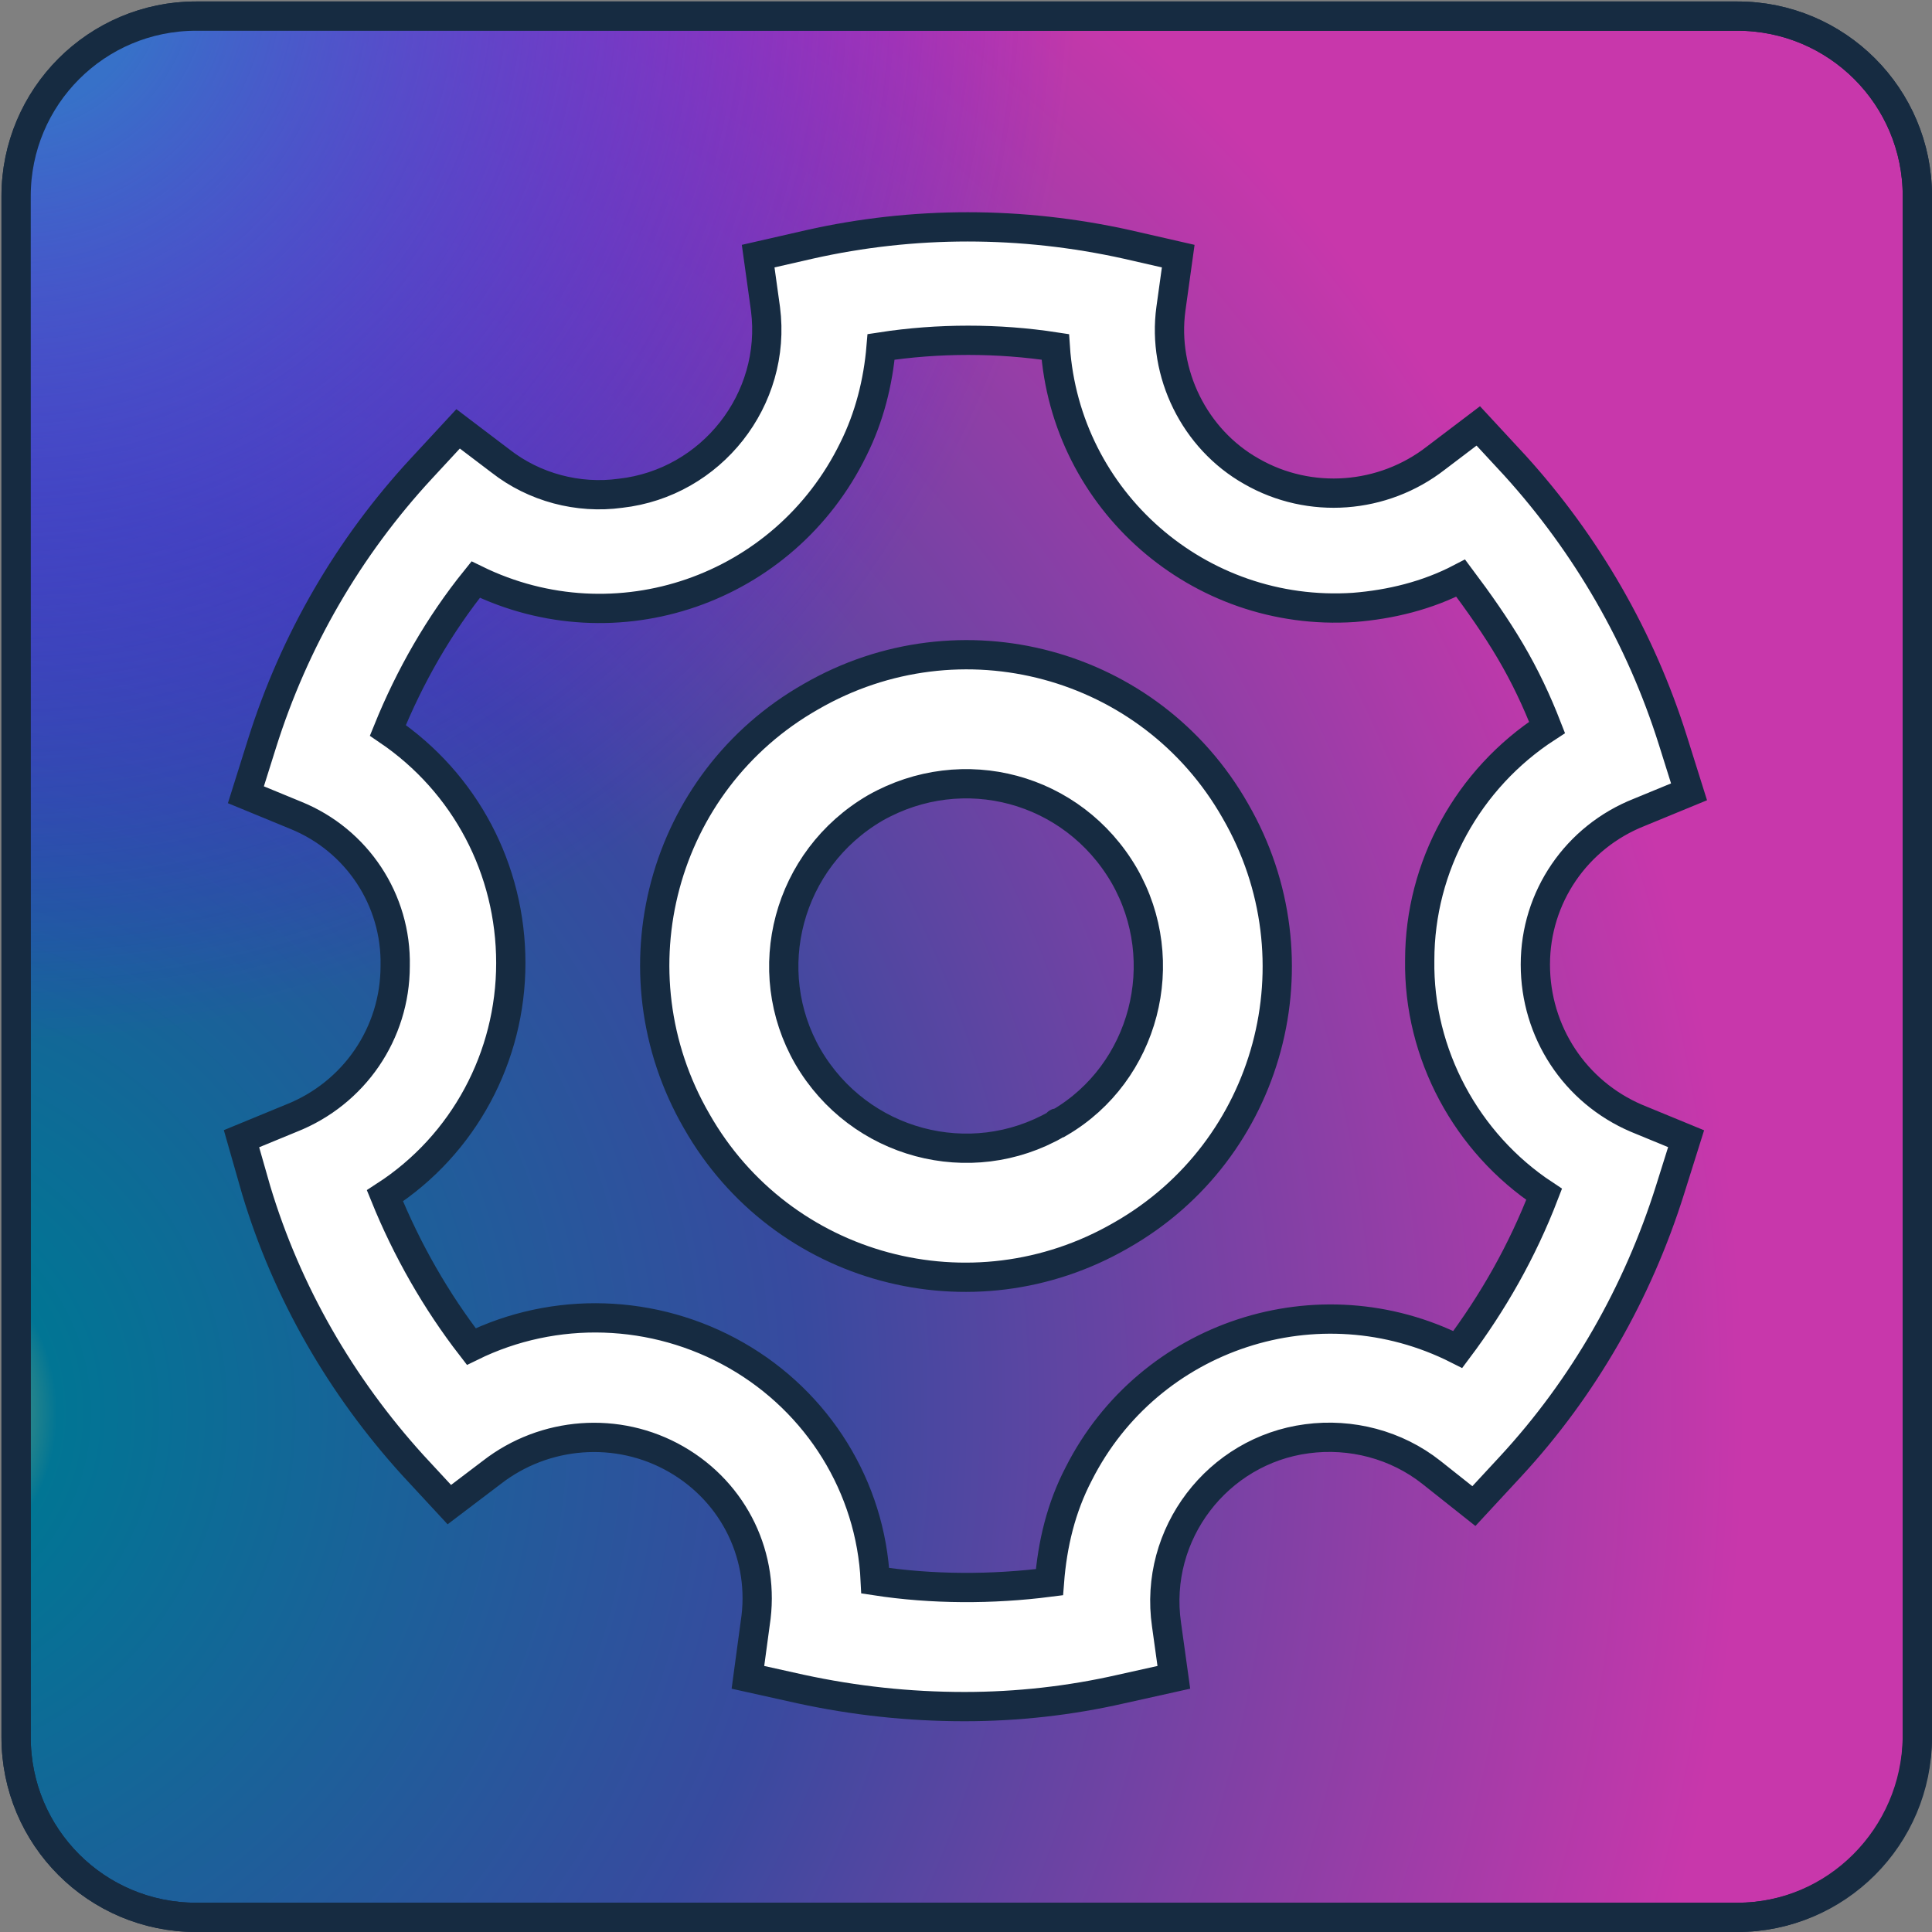 <?xml version="1.0" encoding="utf-8"?>
<!-- Generator: Adobe Illustrator 27.0.0, SVG Export Plug-In . SVG Version: 6.00 Build 0)  -->
<svg version="1.1" id="Layer_1" xmlns="http://www.w3.org/2000/svg" xmlns:xlink="http://www.w3.org/1999/xlink" x="0px" y="0px"
	 viewBox="0 0 132 132" style="enable-background:new 0 0 132 132;" xml:space="preserve">
<rect x="0" y="0" width="132" height="132" fill="#808080" stroke="none"/>
<style type="text/css">
	.st0{fill:url(#SVGID_1_);stroke:#162B41;stroke-width:2;stroke-miterlimit:10;}
	.st1{fill:url(#SVGID_00000020383022579497955610000002131992412368942263_);stroke:#162B41;stroke-width:2;stroke-miterlimit:10;}
	.st2{fill:#FFFFFF;stroke:#162B41;stroke-width:2;stroke-miterlimit:10;}
</style>
<radialGradient id="SVGID_1_" cx="4.446" cy="29.323" r="130.24" gradientTransform="matrix(0.984 0 0 -0.984 -13.304 125.367)" gradientUnits="userSpaceOnUse">
	<stop  offset="0" style="stop-color:#FFDD55"/>
	<stop  offset="0.1" style="stop-color:#017594"/>
	<stop  offset="0.5" style="stop-color:#384A9F"/>
	<stop  offset="1" style="stop-color:#C837AB"/>
</radialGradient>
<path class="st0" d="M13.4,1.1h105.3c6.8,0,12.3,5.5,12.3,12.3v105.3c0,6.8-5.5,12.3-12.3,12.3H13.4c-6.8,0-12.3-5.5-12.3-12.3V13.4
	C1.1,6.7,6.6,1.1,13.4,1.1z"/>
<radialGradient id="SVGID_00000055698367747297693270000005184581865747703477_" cx="14.189" cy="129.09" r="74.052" gradientTransform="matrix(0.984 0 0 -0.984 -13.304 125.383)" gradientUnits="userSpaceOnUse">
	<stop  offset="0" style="stop-color:#3771C8"/>
	<stop  offset="0.128" style="stop-color:#3771C8"/>
	<stop  offset="1" style="stop-color:#6600FF;stop-opacity:0"/>
</radialGradient>
<path style="fill:url(#SVGID_00000055698367747297693270000005184581865747703477_);stroke:#162B41;stroke-width:2;stroke-miterlimit:10;" d="
	M118.7,131H13.4c-6.8,0-12.3-5.5-12.3-12.3V13.4c0-6.8,5.5-12.3,12.3-12.3h105.3c6.8,0,12.3,5.5,12.3,12.3v105.3
	C130.9,125.5,125.4,131,118.7,131z"/>
<g>
	<path class="st2" d="M84.4,55.4c-5.8-10.2-18.8-13.7-29-7.8c-10.2,5.8-13.7,18.8-7.8,29c5.8,10.2,18.8,13.7,29,7.8
		C86.8,78.6,90.3,65.6,84.4,55.4z M72.2,76.8c-5.9,3.4-13.5,1.4-17-4.6c-3.4-5.9-1.4-13.5,4.6-17c6-3.4,13.5-1.4,17,4.6
		c3.4,5.9,1.4,13.5-4.4,16.9C72.3,76.7,72.2,76.7,72.2,76.8z"/>
	<path class="st2" d="M104.9,65.9c0-4.6,2.8-8.7,7.1-10.4l3.4-1.4l-1.1-3.5c-2.2-7-5.9-13.4-10.8-18.8l-2.5-2.7l-2.9,2.2
		c-3.6,2.8-8.6,3.2-12.6,0.9c-3.9-2.2-6.1-6.7-5.5-11.1l0.5-3.6L77,16.7c-7.2-1.6-14.6-1.6-21.7,0l-3.5,0.8l0.5,3.6
		c0.8,6.2-3.7,11.9-9.9,12.6c-2.9,0.4-5.9-0.4-8.2-2.2l-2.9-2.2l-2.5,2.7c-5,5.4-8.7,11.8-10.9,18.8l-1.1,3.5l3.4,1.4
		c4.2,1.7,6.9,5.8,6.8,10.3c0,4.6-2.8,8.7-7.1,10.4l-3.4,1.4l1,3.5c2.1,7,5.8,13.4,10.7,18.8l2.5,2.7l2.9-2.2
		c3.6-2.8,8.6-3.2,12.6-0.9c4,2.3,6.1,6.7,5.4,11.2l-0.5,3.7l3.6,0.8c3.7,0.8,7.4,1.2,11.2,1.2c3.6,0,7.2-0.4,10.7-1.2l3.6-0.8
		l-0.5-3.6c-0.9-6.2,3.5-11.9,9.6-12.7c3-0.4,6.1,0.4,8.5,2.3l2.9,2.3l2.5-2.7c5-5.4,8.7-11.9,10.9-18.9l1.1-3.5l-3.4-1.4
		C107.6,74.6,104.9,70.5,104.9,65.9z M99.6,92.2c-9.5-4.8-21.1-1-25.9,8.5c-1.2,2.3-1.8,4.8-2,7.4c-3.9,0.5-8,0.5-11.9-0.1
		c-0.3-6.4-3.9-12.2-9.5-15.4c-5.6-3.2-12.4-3.4-18.1-0.6c-2.4-3.1-4.4-6.6-5.9-10.3c5.4-3.5,8.6-9.5,8.6-15.9
		c0-6.4-3.1-12.3-8.4-15.9c1.5-3.7,3.5-7.2,6-10.3c9.6,4.7,21.1,0.7,25.8-8.9c1.1-2.2,1.7-4.6,1.9-7c3.9-0.6,8-0.6,11.9,0
		c0.7,10.5,9.8,18.5,20.4,17.8c2.5-0.2,5-0.8,7.3-2c1.2,1.6,2.4,3.3,3.4,5c1,1.7,1.8,3.4,2.5,5.2c-5.4,3.5-8.7,9.5-8.7,15.9
		c-0.1,6.4,3.2,12.5,8.5,16C104,85.5,102,89,99.6,92.2L99.6,92.2z"/>
</g>
</svg>
